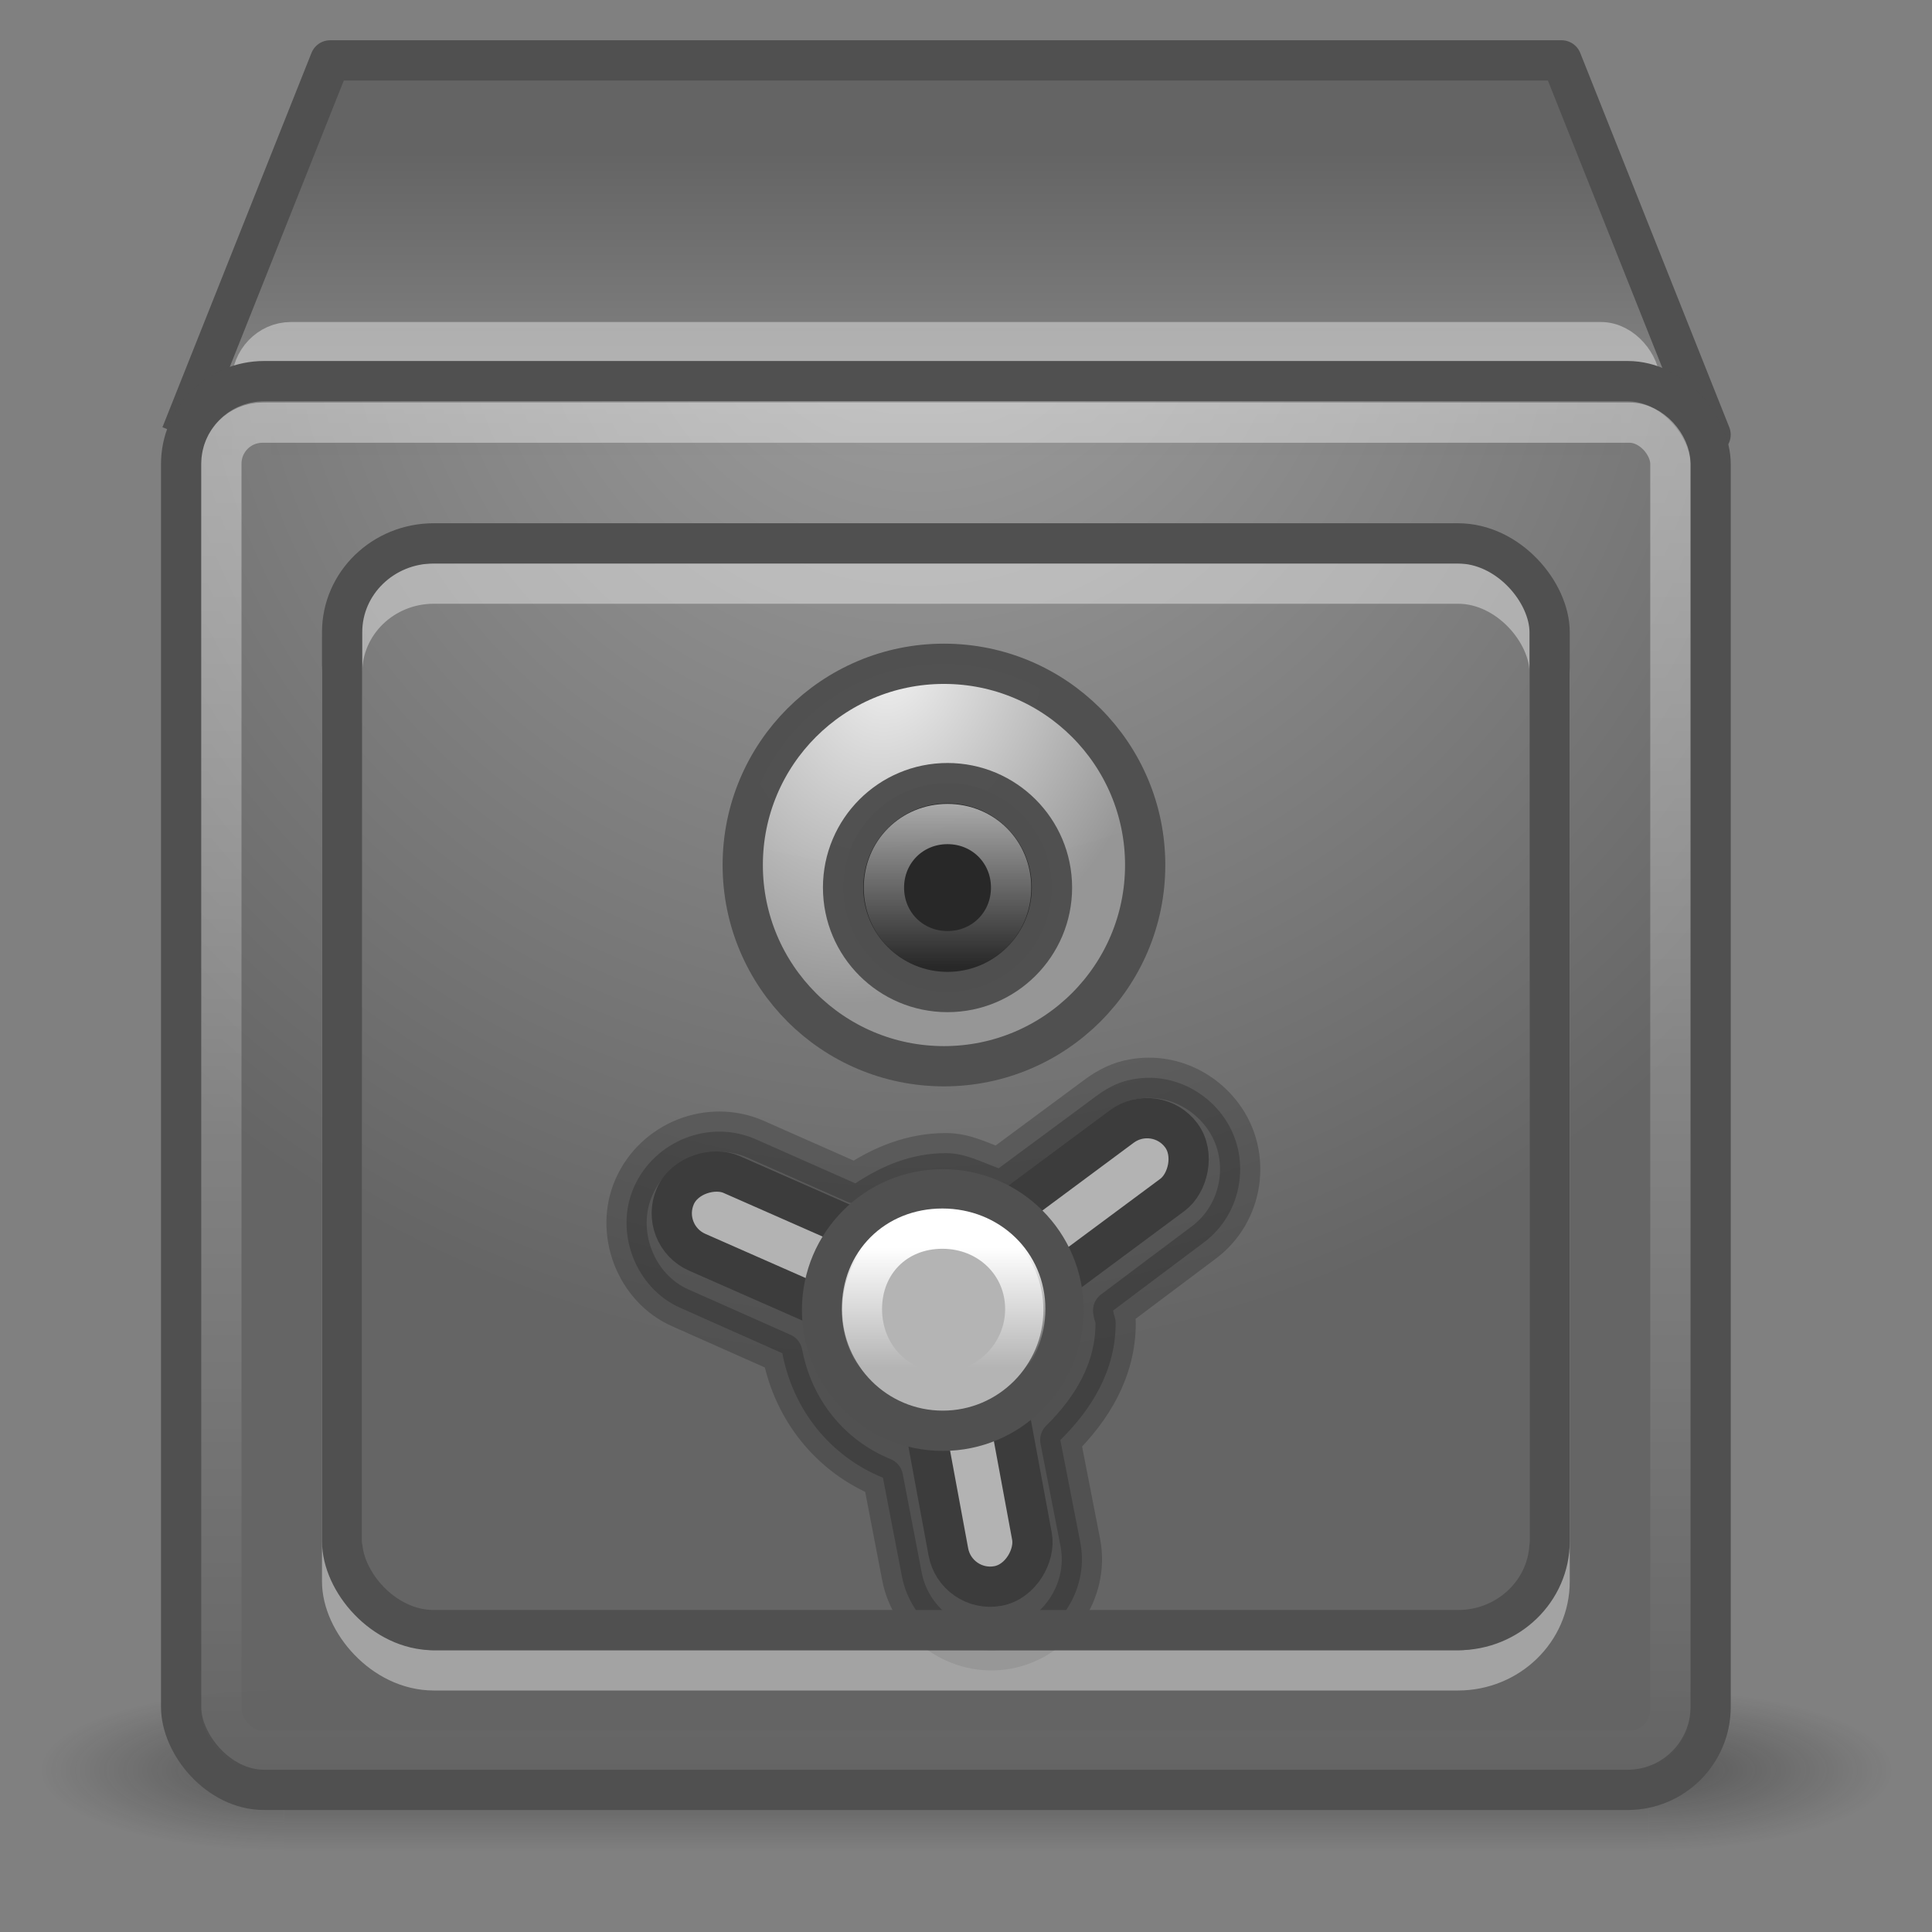 <?xml version="1.0" encoding="UTF-8" standalone="no"?>
<!-- Created with Inkscape (http://www.inkscape.org/) -->

<svg
   xmlns:dc="http://purl.org/dc/elements/1.1/"
   xmlns:cc="http://creativecommons.org/ns#"
   xmlns:rdf="http://www.w3.org/1999/02/22-rdf-syntax-ns#"
   xmlns:svg="http://www.w3.org/2000/svg"
   xmlns="http://www.w3.org/2000/svg"
   xmlns:xlink="http://www.w3.org/1999/xlink"
   xmlns:sodipodi="http://sodipodi.sourceforge.net/DTD/sodipodi-0.dtd"
   xmlns:inkscape="http://www.inkscape.org/namespaces/inkscape"
   width="48"
   height="48"
   id="svg5119"
   version="1.1"
   inkscape:version="0.48.1 r9760"
   sodipodi:docname="Nuevo documento 11">
  <rect width="100%" height="100%" fill="#808080" stroke="none"/>
  <defs
     id="defs5121">
    <linearGradient
       inkscape:collect="always"
       xlink:href="#linearGradient6635"
       id="linearGradient6641"
       x1="158.075"
       y1="38.954"
       x2="158.075"
       y2="40.501"
       gradientUnits="userSpaceOnUse" />
    <linearGradient
       inkscape:collect="always"
       id="linearGradient6635">
      <stop
         style="stop-color:#ffffff;stop-opacity:1;"
         offset="0"
         id="stop6637" />
      <stop
         style="stop-color:#ffffff;stop-opacity:0;"
         offset="1"
         id="stop6639" />
    </linearGradient>
    <linearGradient
       inkscape:collect="always"
       xlink:href="#linearGradient6411"
       id="linearGradient6417"
       x1="156.088"
       y1="24.324"
       x2="156.088"
       y2="29.866"
       gradientUnits="userSpaceOnUse" />
    <linearGradient
       inkscape:collect="always"
       id="linearGradient6411">
      <stop
         style="stop-color:#ffffff;stop-opacity:1;"
         offset="0"
         id="stop6413" />
      <stop
         style="stop-color:#ffffff;stop-opacity:0;"
         offset="1"
         id="stop6415" />
    </linearGradient>
    <radialGradient
       inkscape:collect="always"
       xlink:href="#linearGradient6421"
       id="radialGradient6427"
       cx="152.009"
       cy="28.006"
       fx="152.009"
       fy="28.006"
       r="3.953"
       gradientUnits="userSpaceOnUse"
       gradientTransform="matrix(-0.562,1.465,-1.159,-0.444,273.746,-186.645)" />
    <linearGradient
       inkscape:collect="always"
       id="linearGradient6421">
      <stop
         style="stop-color:#f0f0f0;stop-opacity:1"
         offset="0"
         id="stop6423" />
      <stop
         style="stop-color:#969696;stop-opacity:1"
         offset="1"
         id="stop6425" />
    </linearGradient>
    <linearGradient
       gradientTransform="translate(7.714,121.505)"
       inkscape:collect="always"
       xlink:href="#linearGradient6371"
       id="linearGradient6377"
       x1="157"
       y1="14"
       x2="157"
       y2="48"
       gradientUnits="userSpaceOnUse" />
    <linearGradient
       inkscape:collect="always"
       id="linearGradient6371">
      <stop
         style="stop-color:#ffffff;stop-opacity:1;"
         offset="0"
         id="stop6373" />
      <stop
         style="stop-color:#ffffff;stop-opacity:0;"
         offset="1"
         id="stop6375" />
    </linearGradient>
    <radialGradient
       inkscape:collect="always"
       xlink:href="#linearGradient6307"
       id="radialGradient6367"
       cx="157.015"
       cy="8.462"
       fx="157.015"
       fy="8.462"
       r="19.5"
       gradientTransform="matrix(-0.993,1.028,-1.014,-0.979,329.169,-21.404)"
       gradientUnits="userSpaceOnUse" />
    <linearGradient
       id="linearGradient6307">
      <stop
         style="stop-color:#a0a0a0;stop-opacity:1;"
         offset="0"
         id="stop6309" />
      <stop
         style="stop-color:#646464;stop-opacity:1;"
         offset="1"
         id="stop6311" />
    </linearGradient>
    <linearGradient
       inkscape:collect="always"
       xlink:href="#linearGradient6371"
       id="linearGradient4043"
       gradientUnits="userSpaceOnUse"
       x1="157"
       y1="14"
       x2="157"
       y2="48"
       gradientTransform="matrix(0.958,0,0,1,14.288,119.505)" />
    <linearGradient
       inkscape:collect="always"
       xlink:href="#linearGradient6307"
       id="linearGradient6629"
       gradientUnits="userSpaceOnUse"
       gradientTransform="matrix(0.969,0,0,1.245,12.267,120.158)"
       x1="157.301"
       y1="16.457"
       x2="157.301"
       y2="7.326" />
    <radialGradient
       inkscape:collect="always"
       xlink:href="#linearGradient7382"
       id="radialGradient7388"
       gradientUnits="userSpaceOnUse"
       gradientTransform="matrix(2.004,0,0,1.4,27.988,-17.4)"
       cx="4.993"
       cy="43.5"
       fx="4.993"
       fy="43.5"
       r="2.5" />
    <linearGradient
       id="linearGradient7382">
      <stop
         id="stop7384"
         style="stop-color:#181818;stop-opacity:1"
         offset="0" />
      <stop
         id="stop7386"
         style="stop-color:#181818;stop-opacity:0"
         offset="1" />
    </linearGradient>
    <radialGradient
       inkscape:collect="always"
       xlink:href="#linearGradient7382"
       id="radialGradient7390"
       gradientUnits="userSpaceOnUse"
       gradientTransform="matrix(2.004,0,0,1.4,-20.012,-104.4)"
       cx="4.993"
       cy="43.5"
       fx="4.993"
       fy="43.5"
       r="2.5" />
    <linearGradient
       inkscape:collect="always"
       xlink:href="#linearGradient7372"
       id="linearGradient7380"
       gradientUnits="userSpaceOnUse"
       x1="25.058"
       y1="47.028"
       x2="25.058"
       y2="39.999" />
    <linearGradient
       id="linearGradient7372">
      <stop
         id="stop7374"
         style="stop-color:#181818;stop-opacity:0"
         offset="0" />
      <stop
         id="stop7376"
         style="stop-color:#181818;stop-opacity:1"
         offset="0.5" />
      <stop
         id="stop7378"
         style="stop-color:#181818;stop-opacity:0"
         offset="1" />
    </linearGradient>
  </defs>
  <sodipodi:namedview
     id="base"
     pagecolor="#ffffff"
     bordercolor="#666666"
     borderopacity="1.0"
     inkscape:pageopacity="0.0"
     inkscape:pageshadow="2"
     inkscape:zoom="14.854167"
     inkscape:cx="24"
     inkscape:cy="24"
     inkscape:document-units="px"
     inkscape:current-layer="layer1"
     showgrid="false"
     fit-margin-top="0"
     fit-margin-left="0"
     fit-margin-right="0"
     fit-margin-bottom="0" />
  <g
     inkscape:label="Capa 1"
     inkscape:groupmode="layer"
     id="layer1"
     transform="translate(-141.714,-125.505)">
    <g
       transform="matrix(1.211,0,0,0.571,136.662,144.648)"
       id="g3712-0"
       style="opacity:0.4;display:inline;enable-background:new">
      <rect
         width="5"
         height="7"
         x="38"
         y="40"
         id="rect2801-4"
         style="fill:url(#radialGradient7388);fill-opacity:1;stroke:none" />
      <rect
         width="5"
         height="7"
         x="-10"
         y="-47"
         transform="scale(-1,-1)"
         id="rect3696-8"
         style="fill:url(#radialGradient7390);fill-opacity:1;stroke:none" />
      <rect
         width="28"
         height="7"
         x="10"
         y="40"
         id="rect3700-7"
         style="fill:url(#linearGradient7380);fill-opacity:1;stroke:none" />
    </g>
    <path
       style="fill:url(#linearGradient6629);fill-opacity:1;stroke:#505050;stroke-width:1;stroke-linejoin:round;stroke-miterlimit:4;stroke-opacity:1;stroke-dasharray:none;display:inline;enable-background:new"
       inkscape:connector-curvature="0"
       d="m 146.214,136.305 3.703,-9.3 30.593,0 3.703,9.3 -38,0"
       id="path6182"
       sodipodi:nodetypes="ccccc" />
    <rect
       ry="1.02"
       rx="0.977"
       y="134.005"
       x="147.966"
       height="33"
       width="34.497"
       id="rect4041"
       style="opacity:0.4;color:#000000;fill:none;stroke:url(#linearGradient4043);stroke-width:1;stroke-linecap:round;stroke-linejoin:miter;stroke-miterlimit:4;stroke-opacity:1;stroke-dasharray:none;stroke-dashoffset:0;marker:none;visibility:visible;display:inline;overflow:visible;enable-background:accumulate" />
    <rect
       style="opacity:0.99;color:#000000;fill:url(#radialGradient6367);fill-opacity:1;stroke:#505050;stroke-width:1;stroke-linecap:round;stroke-linejoin:miter;stroke-miterlimit:4;stroke-opacity:1;stroke-dasharray:none;stroke-dashoffset:0;marker:none;visibility:visible;display:inline;overflow:visible;enable-background:accumulate"
       id="rect6357"
       width="38"
       height="35"
       x="146.214"
       y="134.974"
       rx="2.062"
       ry="2.062" />
    <path
       sodipodi:type="inkscape:offset"
       inkscape:radius="1.2223502"
       inkscape:original="M 162.3125 31.71875 C 162.17915 31.75138 162.05497 31.818974 161.9375 31.90625 L 159.09375 34.03125 C 158.63344 33.743775 158.0827 33.5625 157.5 33.5625 C 156.64721 33.5625 155.88995 33.928713 155.34375 34.5 L 152.28125 33.125 C 151.74542 32.889293 151.11071 33.15167 150.875 33.6875 C 150.63929 34.22333 150.87 34.826793 151.40625 35.0625 L 154.5 36.4375 C 154.498 36.48018 154.5 36.51938 154.5 36.5625 C 154.5 38.04459 155.58736 39.256784 157 39.5 L 157.59375 42.625 C 157.70022 43.200618 158.23688 43.575216 158.8125 43.46875 C 159.38812 43.362284 159.76272 42.825618 159.65625 42.25 L 159.0625 39.125 C 159.92362 38.597761 160.5 37.646172 160.5 36.5625 C 160.5 36.262195 160.4259 35.992314 160.34375 35.71875 L 163.1875 33.59375 C 163.65739 33.244648 163.75535 32.594893 163.40625 32.125 C 163.14442 31.77258 162.71254 31.620848 162.3125 31.71875 z "
       style="opacity:0.2;color:#000000;fill:#000000;fill-opacity:1;fill-rule:nonzero;stroke:#000000;stroke-width:1;stroke-linecap:round;stroke-linejoin:round;stroke-miterlimit:4;stroke-opacity:1;stroke-dasharray:none;stroke-dashoffset:0;marker:none;visibility:visible;display:inline;overflow:visible;enable-background:accumulate"
       id="path6655"
       d="m 162.031,30.531 c -0.342,0.084 -0.607,0.253 -0.812,0.406 l -2.406,1.781 c -0.428,-0.151 -0.825,-0.375 -1.312,-0.375 -0.853,0 -1.592,0.314 -2.25,0.75 L 152.781,32 c -1.168,-0.514 -2.529,0.046 -3.031,1.188 -0.49,1.115 0.035,2.507 1.156,3 l 2.531,1.125 c 0.27,1.416 1.195,2.562 2.5,3.094 l 0.469,2.438 c 0.223,1.205 1.412,2.037 2.625,1.812 1.205,-0.223 2.037,-1.412 1.812,-2.625 l -0.5,-2.562 c 0.781,-0.768 1.375,-1.733 1.375,-2.906 0,-0.132 -0.049,-0.194 -0.062,-0.312 l 2.25,-1.688 c 0.987,-0.734 1.205,-2.165 0.469,-3.156 -0.545,-0.734 -1.463,-1.091 -2.344,-0.875 z"
       transform="translate(7.714,121.812)" />
    <rect
       ry="2.207"
       rx="2.277"
       y="140.005"
       x="150.214"
       height="27"
       width="30"
       id="rect6355"
       style="opacity:0.4;color:#000000;fill:none;stroke:#ffffff;stroke-width:1;stroke-linecap:round;stroke-linejoin:miter;stroke-miterlimit:4;stroke-opacity:1;stroke-dasharray:none;stroke-dashoffset:0;marker:none;visibility:visible;display:inline;overflow:visible;enable-background:accumulate" />
    <rect
       style="color:#000000;fill:none;stroke:#505050;stroke-width:1;stroke-linecap:round;stroke-linejoin:miter;stroke-miterlimit:4;stroke-opacity:1;stroke-dasharray:none;stroke-dashoffset:0;marker:none;visibility:visible;display:inline;overflow:visible;enable-background:accumulate"
       id="rect6353"
       width="30"
       height="27"
       x="150.214"
       y="139.005"
       rx="2.277"
       ry="2.207" />
    <rect
       style="opacity:0.4;color:#000000;fill:none;stroke:url(#linearGradient6377);stroke-width:1;stroke-linecap:round;stroke-linejoin:miter;stroke-miterlimit:4;stroke-opacity:1;stroke-dasharray:none;stroke-dashoffset:0;marker:none;visibility:visible;display:inline;overflow:visible;enable-background:accumulate"
       id="rect6369"
       width="36"
       height="33"
       x="147.214"
       y="136.005"
       rx="1.02"
       ry="1.02" />
    <path
       sodipodi:type="arc"
       style="opacity:0.99;color:#000000;fill:url(#radialGradient6427);fill-opacity:1;stroke:#505050;stroke-width:0.719;stroke-linecap:round;stroke-linejoin:round;stroke-miterlimit:4;stroke-opacity:1;stroke-dasharray:none;stroke-dashoffset:0;marker:none;visibility:visible;display:inline;overflow:visible;enable-background:accumulate"
       id="path6403"
       sodipodi:cx="156.78122"
       sodipodi:cy="27.156265"
       sodipodi:rx="3.5937495"
       sodipodi:ry="3.5937495"
       d="m 160.375,27.156 c 0,1.985 -1.609,3.594 -3.594,3.594 -1.985,0 -3.594,-1.609 -3.594,-3.594 0,-1.985 1.609,-3.594 3.594,-3.594 1.985,0 3.594,1.609 3.594,3.594 z"
       transform="matrix(1.391,0,0,1.391,-52.916,109.222)" />
    <path
       transform="matrix(0.722,0,0,0.722,52.059,127.95)"
       d="m 160.375,27.156 c 0,1.985 -1.609,3.594 -3.594,3.594 -1.985,0 -3.594,-1.609 -3.594,-3.594 0,-1.985 1.609,-3.594 3.594,-3.594 1.985,0 3.594,1.609 3.594,3.594 z"
       sodipodi:ry="3.5937495"
       sodipodi:rx="3.5937495"
       sodipodi:cy="27.156265"
       sodipodi:cx="156.78122"
       id="path6405"
       style="opacity:0.99;color:#000000;fill:#282828;fill-opacity:1;stroke:#505050;stroke-width:1.386;stroke-miterlimit:4;stroke-opacity:1;stroke-dasharray:none;marker:none;visibility:visible;display:inline;overflow:visible;enable-background:accumulate"
       sodipodi:type="arc" />
    <path
       sodipodi:type="inkscape:offset"
       inkscape:radius="-1.4015085"
       inkscape:original="M 156.78125 23.5625 C 154.79648 23.5625 153.1875 25.171477 153.1875 27.15625 C 153.1875 29.141023 154.79648 30.75 156.78125 30.75 C 158.76602 30.75 160.375 29.141023 160.375 27.15625 C 160.375 25.171477 158.76602 23.5625 156.78125 23.5625 z "
       style="opacity:0.6;color:#000000;fill:none;stroke:url(#linearGradient6417);stroke-width:1.386;stroke-miterlimit:4;stroke-opacity:1;stroke-dasharray:none;marker:none;visibility:visible;display:inline;overflow:visible;enable-background:accumulate"
       id="path6409"
       d="m 156.781,24.969 c -1.227,0 -2.188,0.96 -2.188,2.188 0,1.227 0.96,2.188 2.188,2.188 1.227,0 2.188,-0.96 2.188,-2.188 0,-1.227 -0.96,-2.188 -2.188,-2.188 z"
       transform="matrix(0.722,0,0,0.722,52.059,127.95)" />
    <rect
       style="opacity:0.99;color:#000000;fill:#b4b4b4;fill-opacity:1;fill-rule:nonzero;stroke:#3c3c3c;stroke-width:1;stroke-linecap:round;stroke-linejoin:round;stroke-miterlimit:4;stroke-opacity:1;stroke-dasharray:none;stroke-dashoffset:0;marker:none;visibility:visible;display:inline;overflow:visible;enable-background:accumulate"
       id="rect6429"
       width="2.113"
       height="6.023"
       x="224.322"
       y="-45.749"
       rx="1.057"
       ry="1.057"
       transform="matrix(0.596,0.803,-0.803,0.596,0,0)" />
    <rect
       ry="1.057"
       rx="1.057"
       y="207.653"
       x="-79.242"
       height="6.023"
       width="2.113"
       id="rect6590"
       style="opacity:0.99;color:#000000;fill:#b4b4b4;fill-opacity:1;fill-rule:nonzero;stroke:#3c3c3c;stroke-width:1;stroke-linecap:round;stroke-linejoin:round;stroke-miterlimit:4;stroke-opacity:1;stroke-dasharray:none;stroke-dashoffset:0;marker:none;visibility:visible;display:inline;overflow:visible;enable-background:accumulate"
       transform="matrix(0.403,-0.915,0.915,0.403,0,0)" />
    <rect
       style="opacity:0.99;color:#000000;fill:#b4b4b4;fill-opacity:1;fill-rule:nonzero;stroke:#3c3c3c;stroke-width:1;stroke-linecap:round;stroke-linejoin:round;stroke-miterlimit:4;stroke-opacity:1;stroke-dasharray:none;stroke-dashoffset:0;marker:none;visibility:visible;display:inline;overflow:visible;enable-background:accumulate"
       id="rect6596"
       width="2.113"
       height="6.023"
       x="132.685"
       y="-192.522"
       rx="1.057"
       ry="1.057"
       transform="matrix(0.983,-0.182,-0.182,-0.983,0,0)" />
    <path
       sodipodi:type="arc"
       style="color:#000000;fill:#b4b4b4;fill-opacity:1;stroke:#505050;stroke-width:0.516;stroke-linecap:round;stroke-linejoin:round;stroke-miterlimit:4;stroke-opacity:1;stroke-dasharray:none;stroke-dashoffset:0;marker:none;visibility:visible;display:inline;overflow:visible;enable-background:accumulate"
       id="path6419"
       sodipodi:cx="157.81737"
       sodipodi:cy="39.76157"
       sodipodi:rx="1.5467958"
       sodipodi:ry="1.5467958"
       d="m 159.364,39.762 c 0,0.854 -0.693,1.547 -1.547,1.547 -0.854,0 -1.547,-0.693 -1.547,-1.547 0,-0.854 0.693,-1.547 1.547,-1.547 0.854,0 1.547,0.693 1.547,1.547 z"
       transform="matrix(1.939,0,0,1.939,-140.87,80.954)" />
    <path
       sodipodi:type="inkscape:offset"
       inkscape:radius="-0.49083474"
       inkscape:original="M 157.8125 38.21875 C 156.95823 38.21875 156.28125 38.895728 156.28125 39.75 C 156.28125 40.604272 156.95823 41.3125 157.8125 41.3125 C 158.66677 41.3125 159.375 40.604272 159.375 39.75 C 159.375 38.895728 158.66677 38.21875 157.8125 38.21875 z "
       style="color:#000000;fill:none;stroke:url(#linearGradient6641);stroke-width:0.516;stroke-linecap:round;stroke-linejoin:round;stroke-miterlimit:4;stroke-opacity:1;stroke-dasharray:none;stroke-dashoffset:0;marker:none;visibility:visible;display:inline;overflow:visible;enable-background:accumulate"
       id="path6633"
       d="m 157.812,38.719 c -0.595,0 -1.031,0.436 -1.031,1.031 0,0.595 0.448,1.062 1.031,1.062 0.583,0 1.062,-0.48 1.062,-1.062 0,-0.583 -0.468,-1.031 -1.062,-1.031 z"
       transform="matrix(1.939,0,0,1.939,-140.87,80.954)" />
  </g>
</svg>

